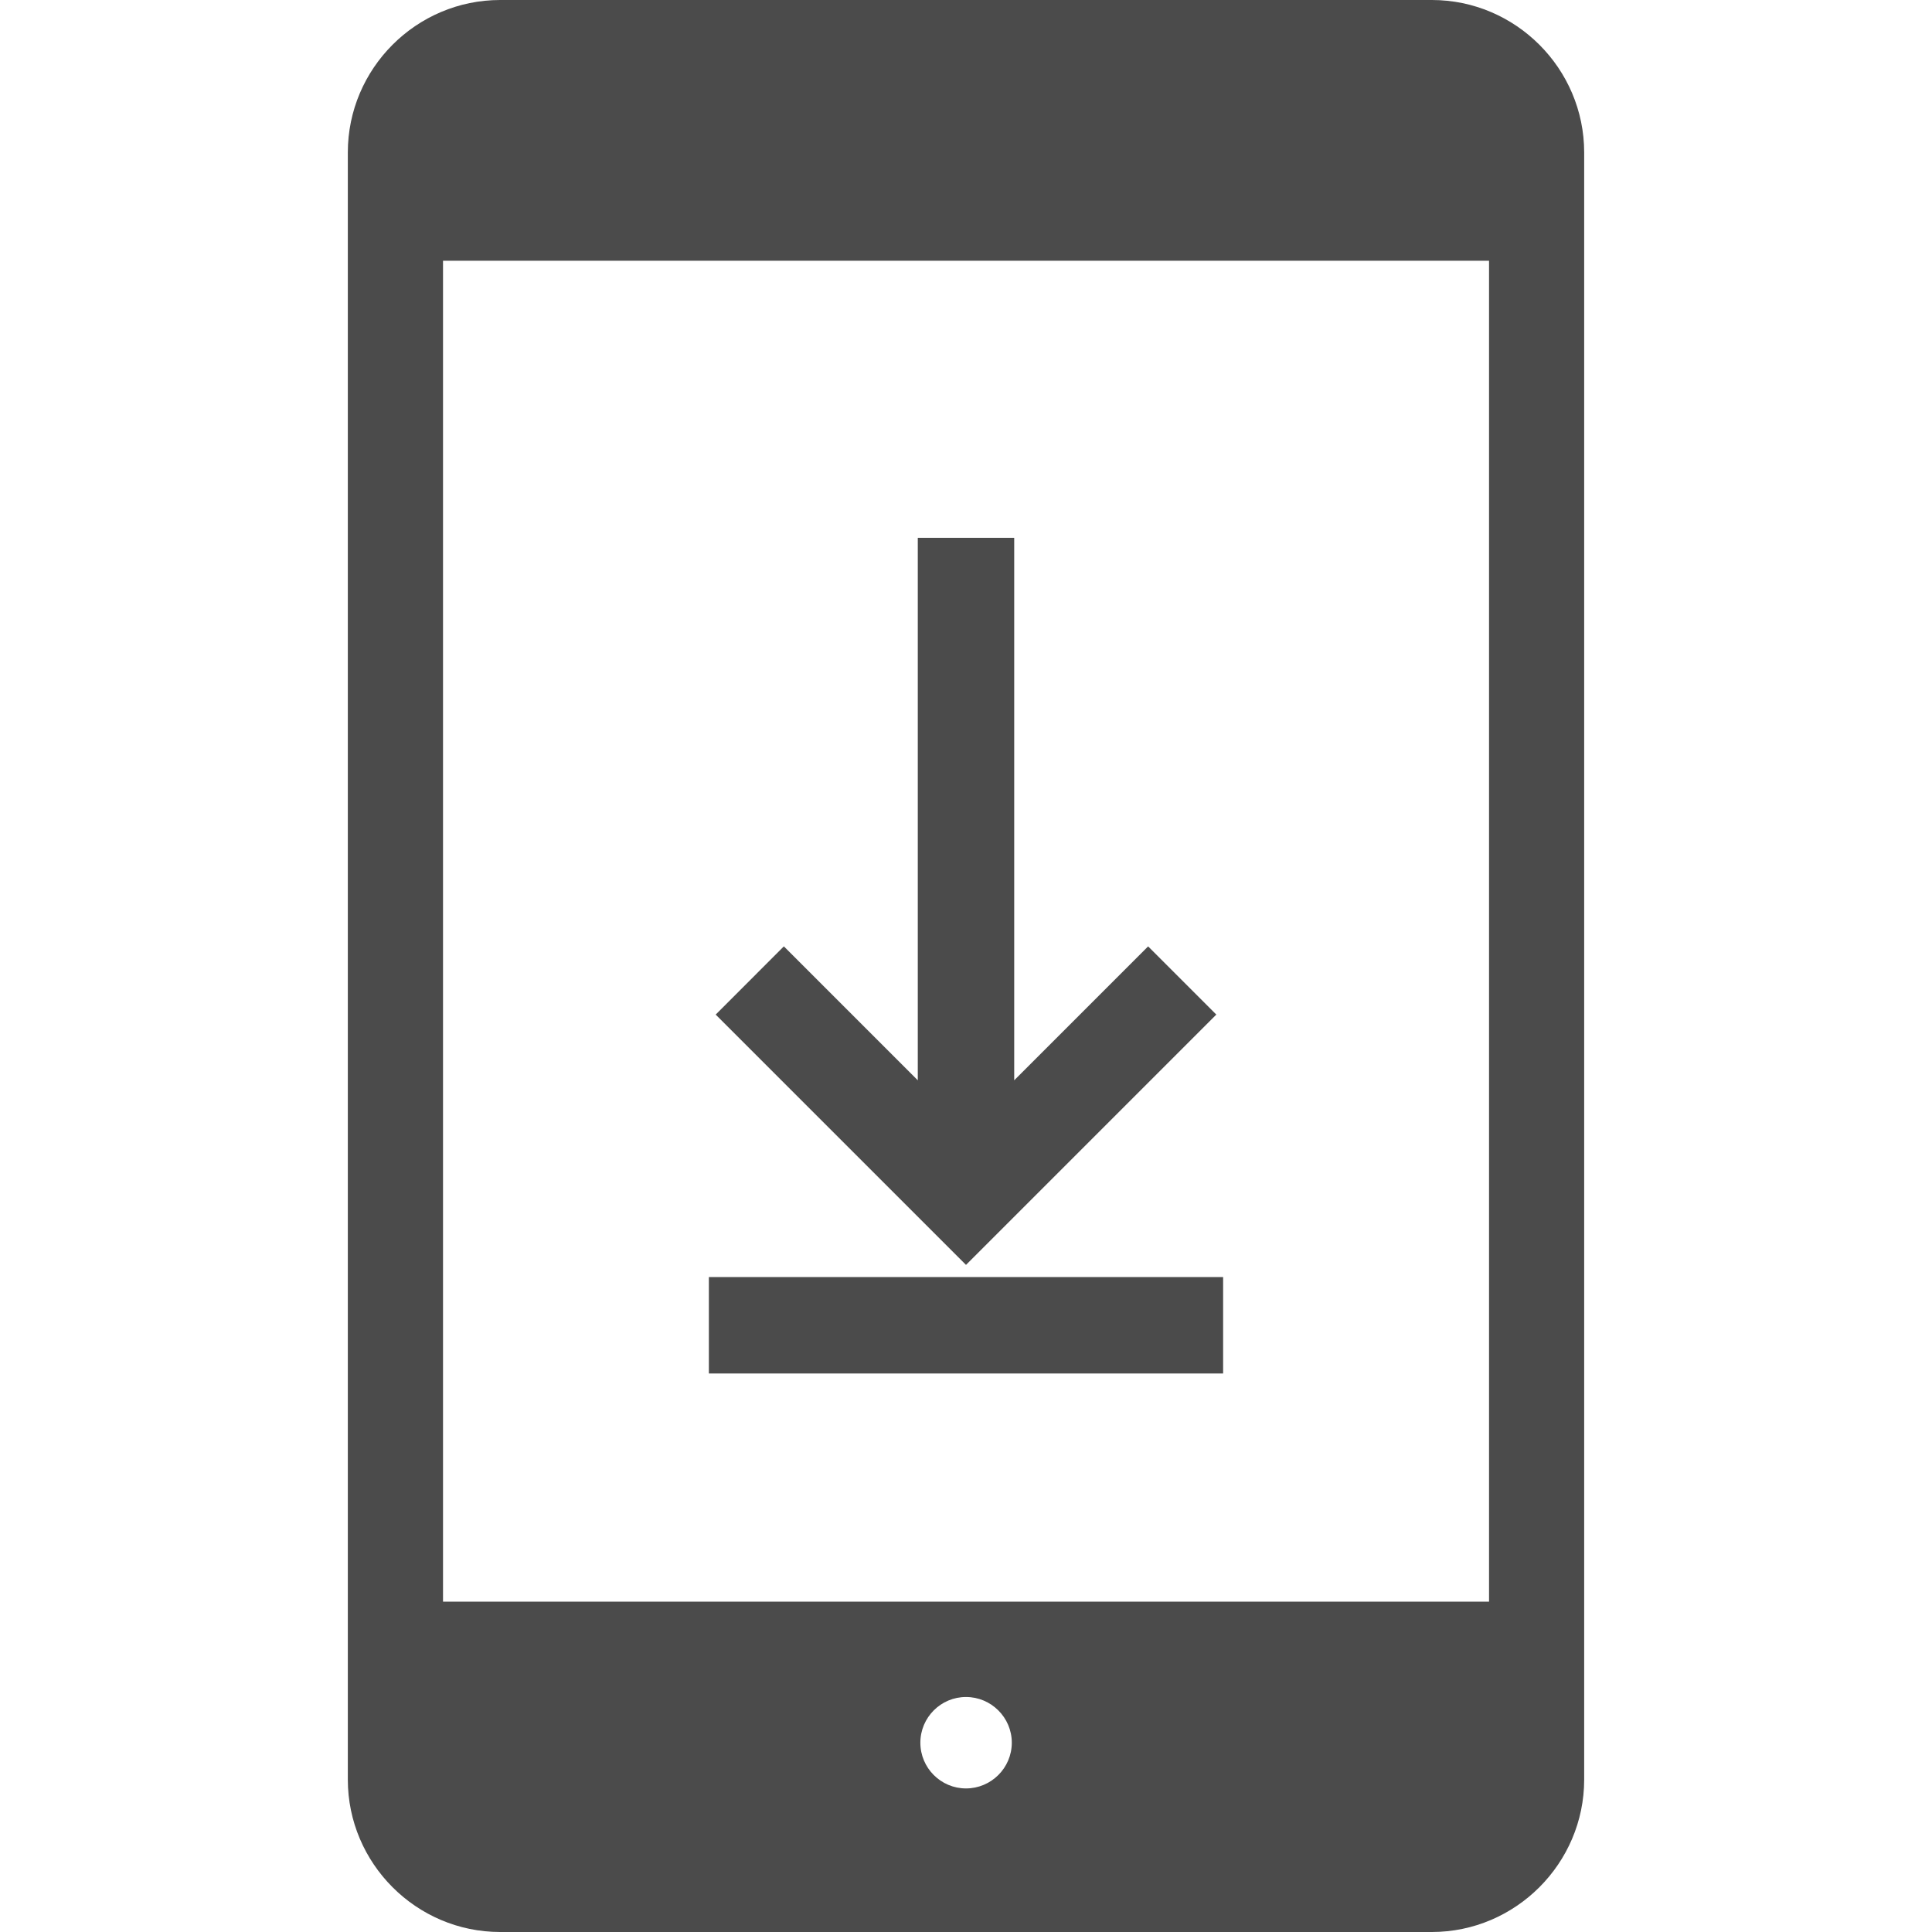 <!--?xml version="1.0" encoding="utf-8"?-->
<!-- Generator: Adobe Illustrator 18.1.1, SVG Export Plug-In . SVG Version: 6.00 Build 0)  -->

<svg version="1.1" id="_x32_" xmlns="http://www.w3.org/2000/svg" xmlns:xlink="http://www.w3.org/1999/xlink" x="0px" y="0px" viewBox="0 0 512 512" style="width: 32px; height: 32px; opacity: 1;" xml:space="preserve">
<style type="text/css">
	.st0{fill:#4B4B4B;}
</style>
<g>
	<path class="st0" d="M379.448,0H132.552C110.31,0,92.177,18.175,92.177,40.401v431.207C92.177,493.8,110.31,512,132.552,512
		h246.895c22.202,0,40.376-18.2,40.376-40.392v-129.03V40.401C419.823,18.175,401.649,0,379.448,0z M256,473.953
		c-6.671,0-12.094-5.432-12.094-12.12c0-6.68,5.423-12.111,12.094-12.111c6.663,0,12.137,5.432,12.137,12.111
		C268.136,468.522,262.672,473.953,256,473.953z M394.612,424.46H117.405V69.106h277.206V424.46z" style="fill: rgb(75, 75, 75);"></path>
	<polygon class="st0" points="322.336,268.872 304.269,250.805 304.269,250.796 268.776,286.29 268.776,142.53 243.223,142.53 
		243.223,286.29 207.731,250.796 189.664,268.88 256,335.208 	" style="fill: rgb(75, 75, 75);"></polygon>
	<rect x="187.858" y="338.436" class="st0" width="136.282" height="25.553" style="fill: rgb(75, 75, 75);"></rect>
</g>
</svg>
